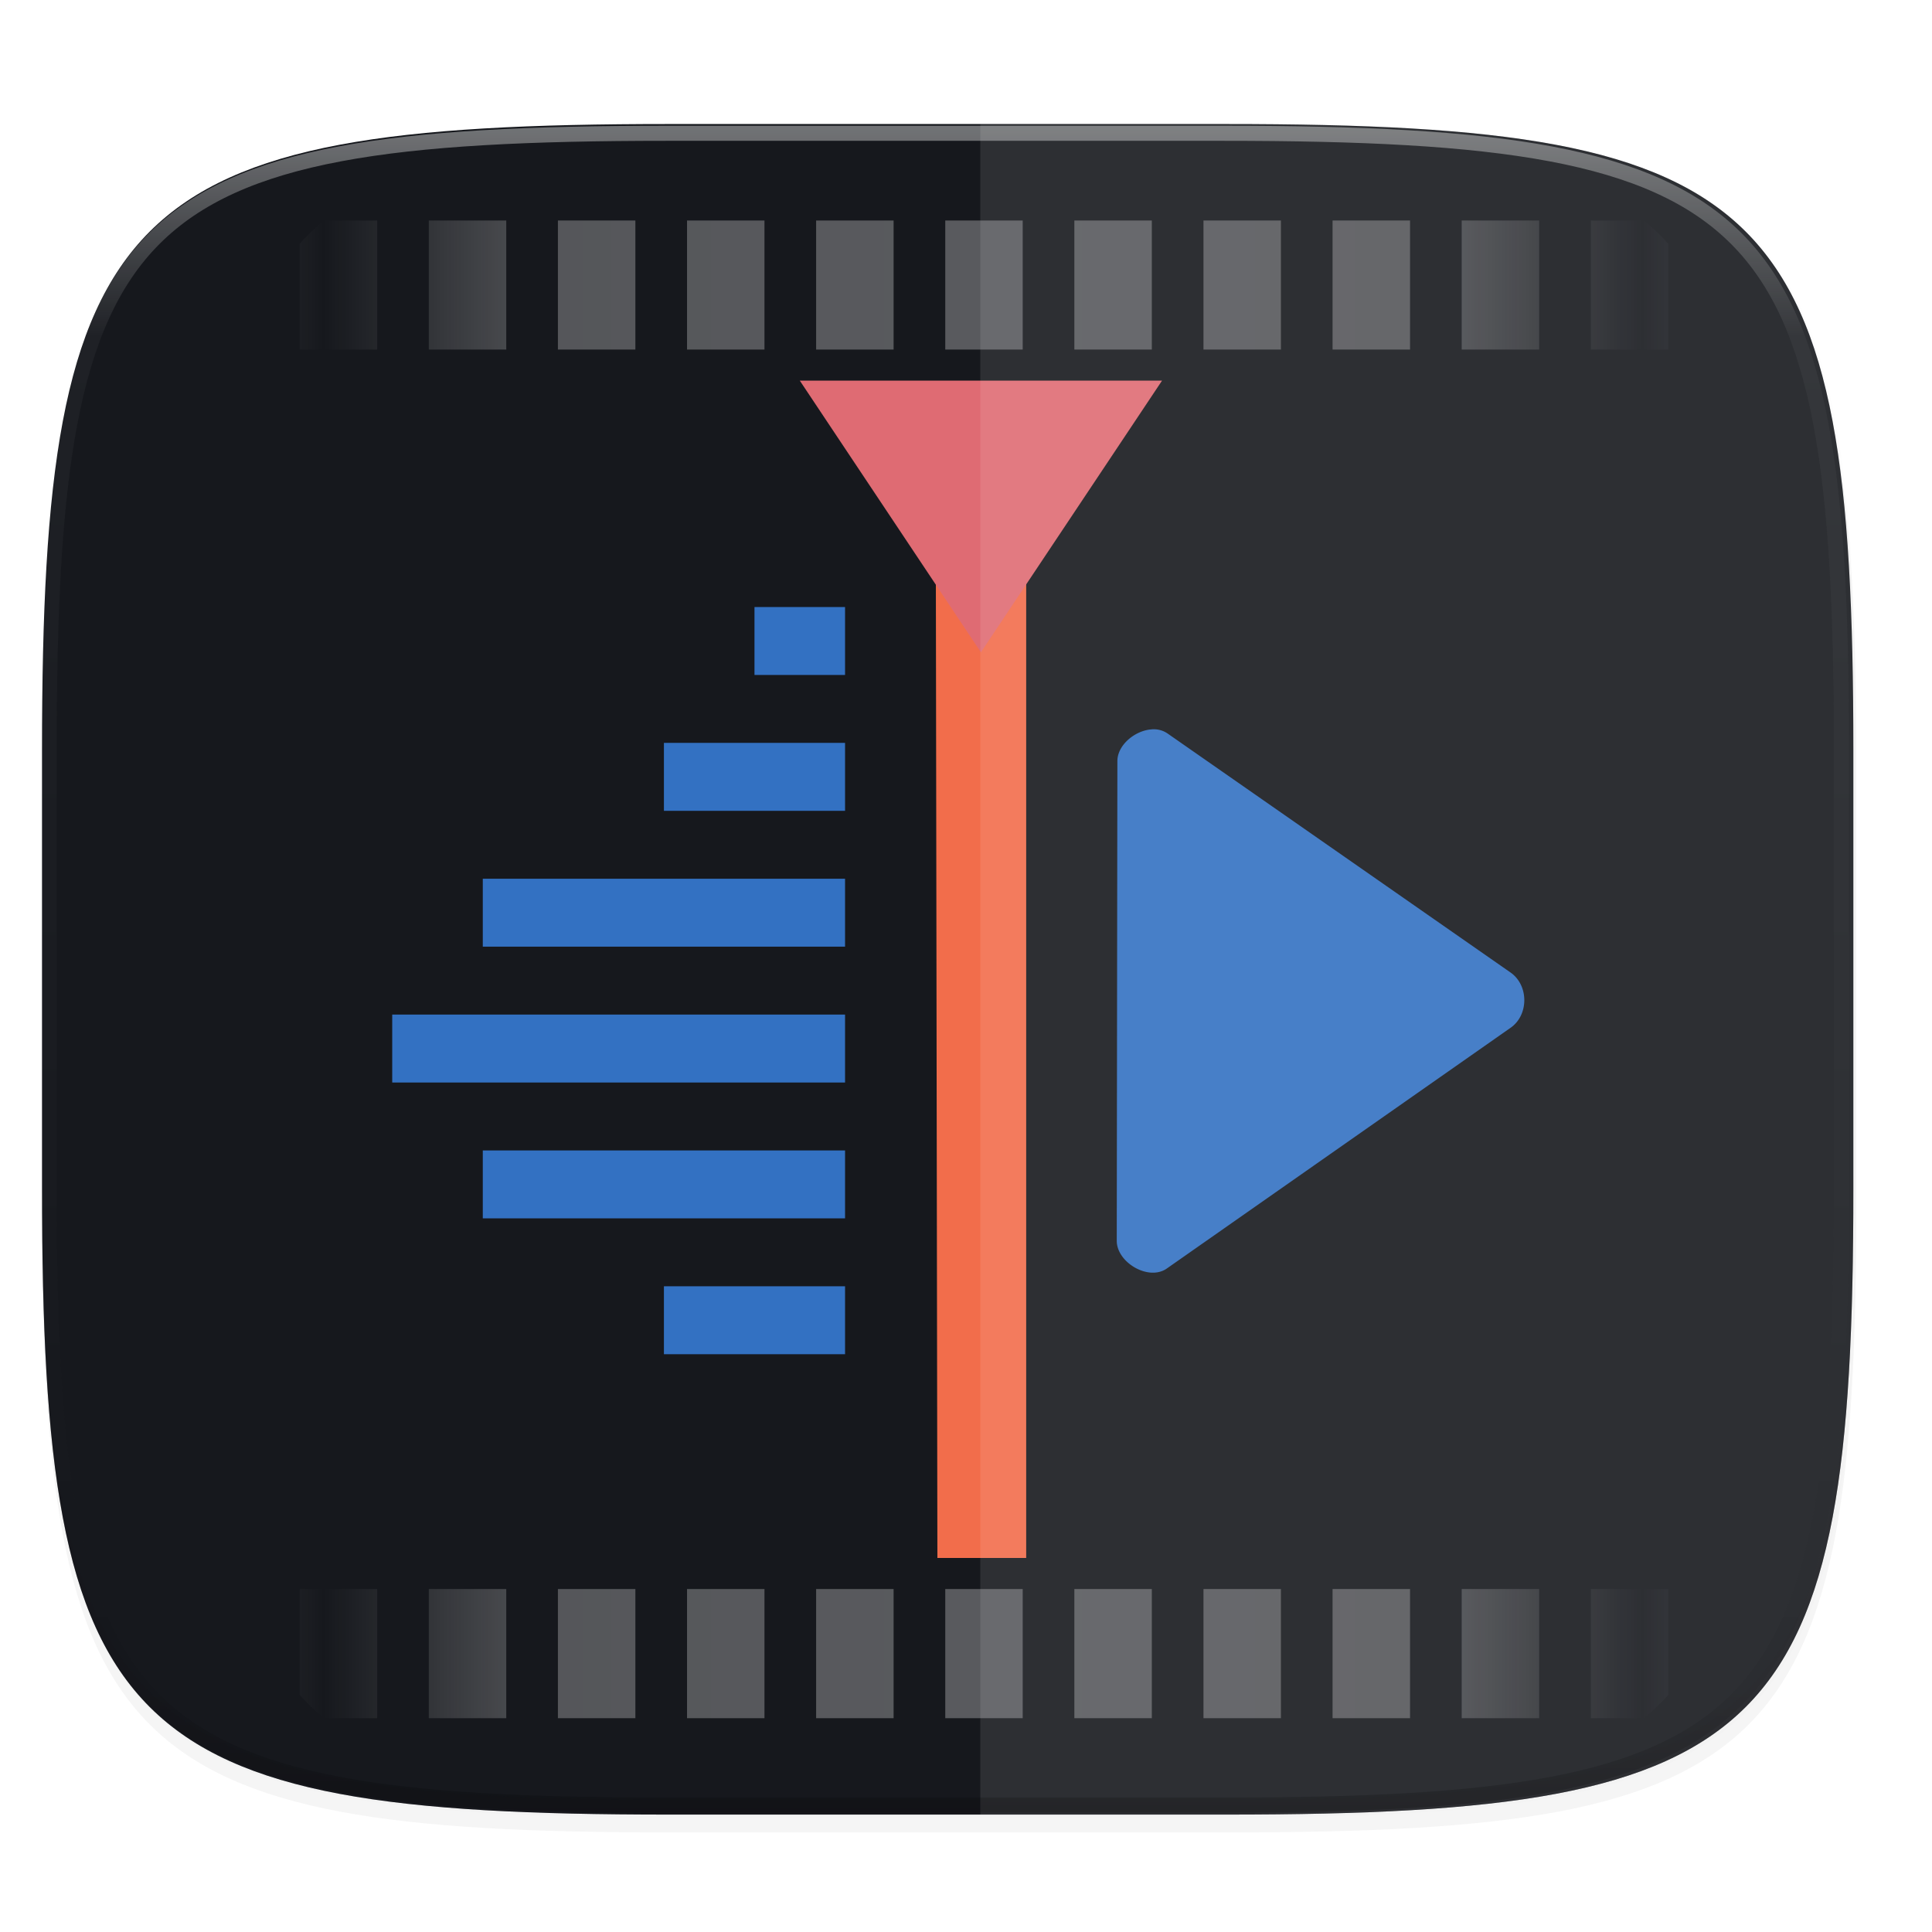 <svg width="256" height="256" viewBox="0 0 67.73 67.73" xmlns="http://www.w3.org/2000/svg">
    <defs>
        <linearGradient id="e" x1="296" x2="296" y1="-212" y2="236" gradientUnits="userSpaceOnUse">
            <stop offset="0" stop-color="#FBFCFB"/>
            <stop offset=".125" stop-color="#FBFCFB" stop-opacity=".098"/>
            <stop offset=".925" stop-opacity=".098"/>
            <stop offset="1" stop-opacity=".498"/>
        </linearGradient>
        <clipPath id="d">
            <path d="M361.938-212C507.235-212 528-191.287 528-46.125v116.25C528 215.286 507.235 236 361.937 236H214.063C68.766 236 48 215.286 48 70.125v-116.25C48-191.287 68.765-212 214.063-212z" fill="#C677DD"/>
        </clipPath>
        <filter id="b" x="-.01" y="-.01" width="1.023" height="1.025" color-interpolation-filters="sRGB">
            <feGaussianBlur stdDeviation="1.16"/>
        </filter>
        <filter id="a" x="-.02" y="-.03" width="1.046" height="1.05" color-interpolation-filters="sRGB">
            <feGaussianBlur stdDeviation="2.32"/>
        </filter>
        <linearGradient id="c" x1="56" x2="56" y1="288" y2="83.578" gradientTransform="matrix(0 -.199 .199 0 6.937 59.38)" gradientUnits="userSpaceOnUse" spreadMethod="reflect">
            <stop offset="0" stop-color="#FBFCFB" stop-opacity=".972"/>
            <stop offset=".646" stop-color="#FBFCFB" stop-opacity=".916"/>
            <stop offset="1" stop-color="#FBFCFB" stop-opacity="0"/>
        </linearGradient>
    </defs>
    <path transform="matrix(.265 0 0 .265 0 3.404)" d="M162.537 5.568c72.648 0 83.031 10.357 83.031 82.938v58.125c0 72.58-10.383 82.937-83.031 82.937H88.599c-72.648 0-83.031-10.357-83.031-82.937V88.506c0-72.581 10.383-82.938 83.031-82.938z" filter="url(#a)" opacity=".2"/>
    <path transform="matrix(.265 0 0 .265 0 3.404)" d="M162.537 3.568c72.648 0 83.031 10.357 83.031 82.938v58.125c0 72.58-10.383 82.937-83.031 82.937H88.599c-72.648 0-83.031-10.357-83.031-82.937V86.506c0-72.581 10.383-82.938 83.031-82.938z" filter="url(#b)" opacity=".1"/>
    <path d="M23.442 4.348c-9.611 0-15.102.683-18.192 3.77-3.09 3.087-3.777 8.571-3.777 18.174V41.67c0 9.603.686 15.087 3.777 18.174 3.09 3.087 8.58 3.77 18.192 3.77h19.563c9.61 0 15.101-.683 18.192-3.77 3.09-3.087 3.776-8.571 3.776-18.174V26.292c0-9.603-.686-15.087-3.776-18.174-3.09-3.087-8.581-3.77-18.192-3.77z" fill="#16181D"/>
    <path d="M1.473 41.141v.53c0 9.602.686 15.086 3.777 18.173 3.09 3.087 8.58 3.77 18.192 3.77h19.563c9.61 0 15.101-.683 18.192-3.77 3.09-3.087 3.776-8.571 3.776-18.174v-.529c0 9.602-.686 15.087-3.776 18.174-3.09 3.086-8.581 3.77-18.192 3.77H23.442c-9.611 0-15.102-.684-18.192-3.77-3.09-3.087-3.777-8.572-3.777-18.174z" fill="#16181D" opacity=".2"/>
    <path d="M22.077 46.784c.463.52.966.999 1.51 1.44h3.272v-7.97h-4.782zm0-83.03h4.782v-7.968h-3.272c-.544.44-1.047.919-1.51 1.439zm7.97 84.47h4.78v-7.97h-4.78zm0-84.47h4.78v-7.968h-4.78zm7.968 84.47h4.781v-7.97h-4.781zm0-84.47h4.781v-7.968h-4.781zm7.969 84.47h4.78v-7.97h-4.78zm0-84.47h4.78v-7.968h-4.78zm7.968 84.47h4.782v-7.97h-4.782zm0-84.47h4.782v-7.968h-4.782zm7.97 84.47h4.78v-7.97h-4.78zm0-84.47h4.78v-7.968h-4.78zm7.968 84.47h4.781v-7.97H69.89zm0-84.47h4.781v-7.968H69.89zm7.969 84.47h4.78v-7.97h-4.78zm0-84.47h4.78v-7.968h-4.78zm7.968 84.47h4.782v-7.97h-4.782zm0-84.47h4.782v-7.968h-4.782zm7.97 84.47h4.78v-7.97h-4.78zm0-84.47h4.78v-7.968h-4.78zm7.968 84.47h3.271c.545-.441 1.047-.92 1.51-1.44v-6.53h-4.781zm0-84.47h4.781v-6.53c-.463-.52-.965-.998-1.51-1.438h-3.271z" fill="url(#c)" opacity=".3" transform="matrix(.568 0 0 .568 -2.034 32.843)"/>
    <path d="M30.545 18.21l-3.979 8.102v6.7a33.946 33.946 0 0 1-1.805 1.95c-2.093 2.092-4.438 3.922-6.007 4.445l-2.643-2.64-8.102 3.98v19.299h28.945V24.139c-1.743-3.781-3.66-5.192-6.41-5.929zM19.513 44.103h.004a52.798 52.798 0 0 1-.004 0zm-2.724 1.59h.004a58.75 58.75 0 0 1-.004 0z" fill-opacity="0" opacity=".05"/>
    <path d="M32.8 14.931l.062 39.687h3.113V14.931z" fill="#F26D4B"/>
    <path d="M26.45 21.281v2.381h3.175v-2.381zm-3.175 4.762v2.382h6.35v-2.382zm-6.35 4.763v2.381h12.7v-2.381zm-3.175 4.762v2.382h15.875v-2.382zm3.175 4.763v2.381h12.7v-2.381zm6.35 4.762v2.382h6.35v-2.382z" fill-rule="evenodd" fill="#3371C2"/>
    <path d="M40.738 13.343h-12.7l3.175 4.763 3.175 4.762 3.175-4.762z" fill="#DF6B73"/>
    <path d="M40.385 25.569c-.585.031-1.215.545-1.213 1.115L39.15 43.5c0 .76 1.118 1.42 1.757.969l12.048-8.437c.644-.446.643-1.491 0-1.939l-12.025-8.38a.859.859 0 0 0-.545-.145z" fill="#3371C2"/>
    <path d="M34.367 63.614h8.638c2.402 0 4.548-.042 6.462-.155.958-.056 1.857-.13 2.702-.224s1.637-.21 2.377-.348 1.43-.303 2.07-.494c.642-.19 1.236-.409 1.786-.658.55-.249 1.055-.529 1.52-.843a8.654 8.654 0 0 0 1.275-1.048c.386-.386.735-.81 1.05-1.273s.594-.97.844-1.519c.25-.549.467-1.142.659-1.783.19-.64.355-1.33.494-2.069.14-.739.254-1.53.349-2.374s.168-1.743.225-2.7c.112-1.912.155-4.055.155-6.456V26.291c0-2.4-.043-4.543-.155-6.456-.057-.956-.13-1.855-.225-2.7s-.21-1.634-.349-2.374c-.14-.739-.303-1.427-.494-2.068a13.93 13.93 0 0 0-.66-1.784 10.26 10.26 0 0 0-.844-1.518 8.647 8.647 0 0 0-1.05-1.273 8.651 8.651 0 0 0-1.274-1.048c-.465-.314-.97-.594-1.52-.844-.55-.249-1.144-.467-1.785-.657a20.68 20.68 0 0 0-2.071-.494c-.74-.139-1.531-.254-2.377-.348a51.79 51.79 0 0 0-2.702-.224c-1.914-.113-4.06-.155-6.462-.155h-8.638v59.266z" fill="#FBFCFB" opacity=".1"/>
    <path transform="matrix(.132 0 0 .132 -4.877 32.393)" d="M361.938-212C507.235-212 528-191.287 528-46.125v116.25C528 215.286 507.235 236 361.937 236H214.063C68.766 236 48 215.286 48 70.125v-116.25C48-191.287 68.765-212 214.063-212z" clip-path="url(#d)" fill="none" opacity=".4" stroke-linecap="round" stroke-linejoin="round" stroke-width="8" stroke="url(#e)"/>
</svg>
